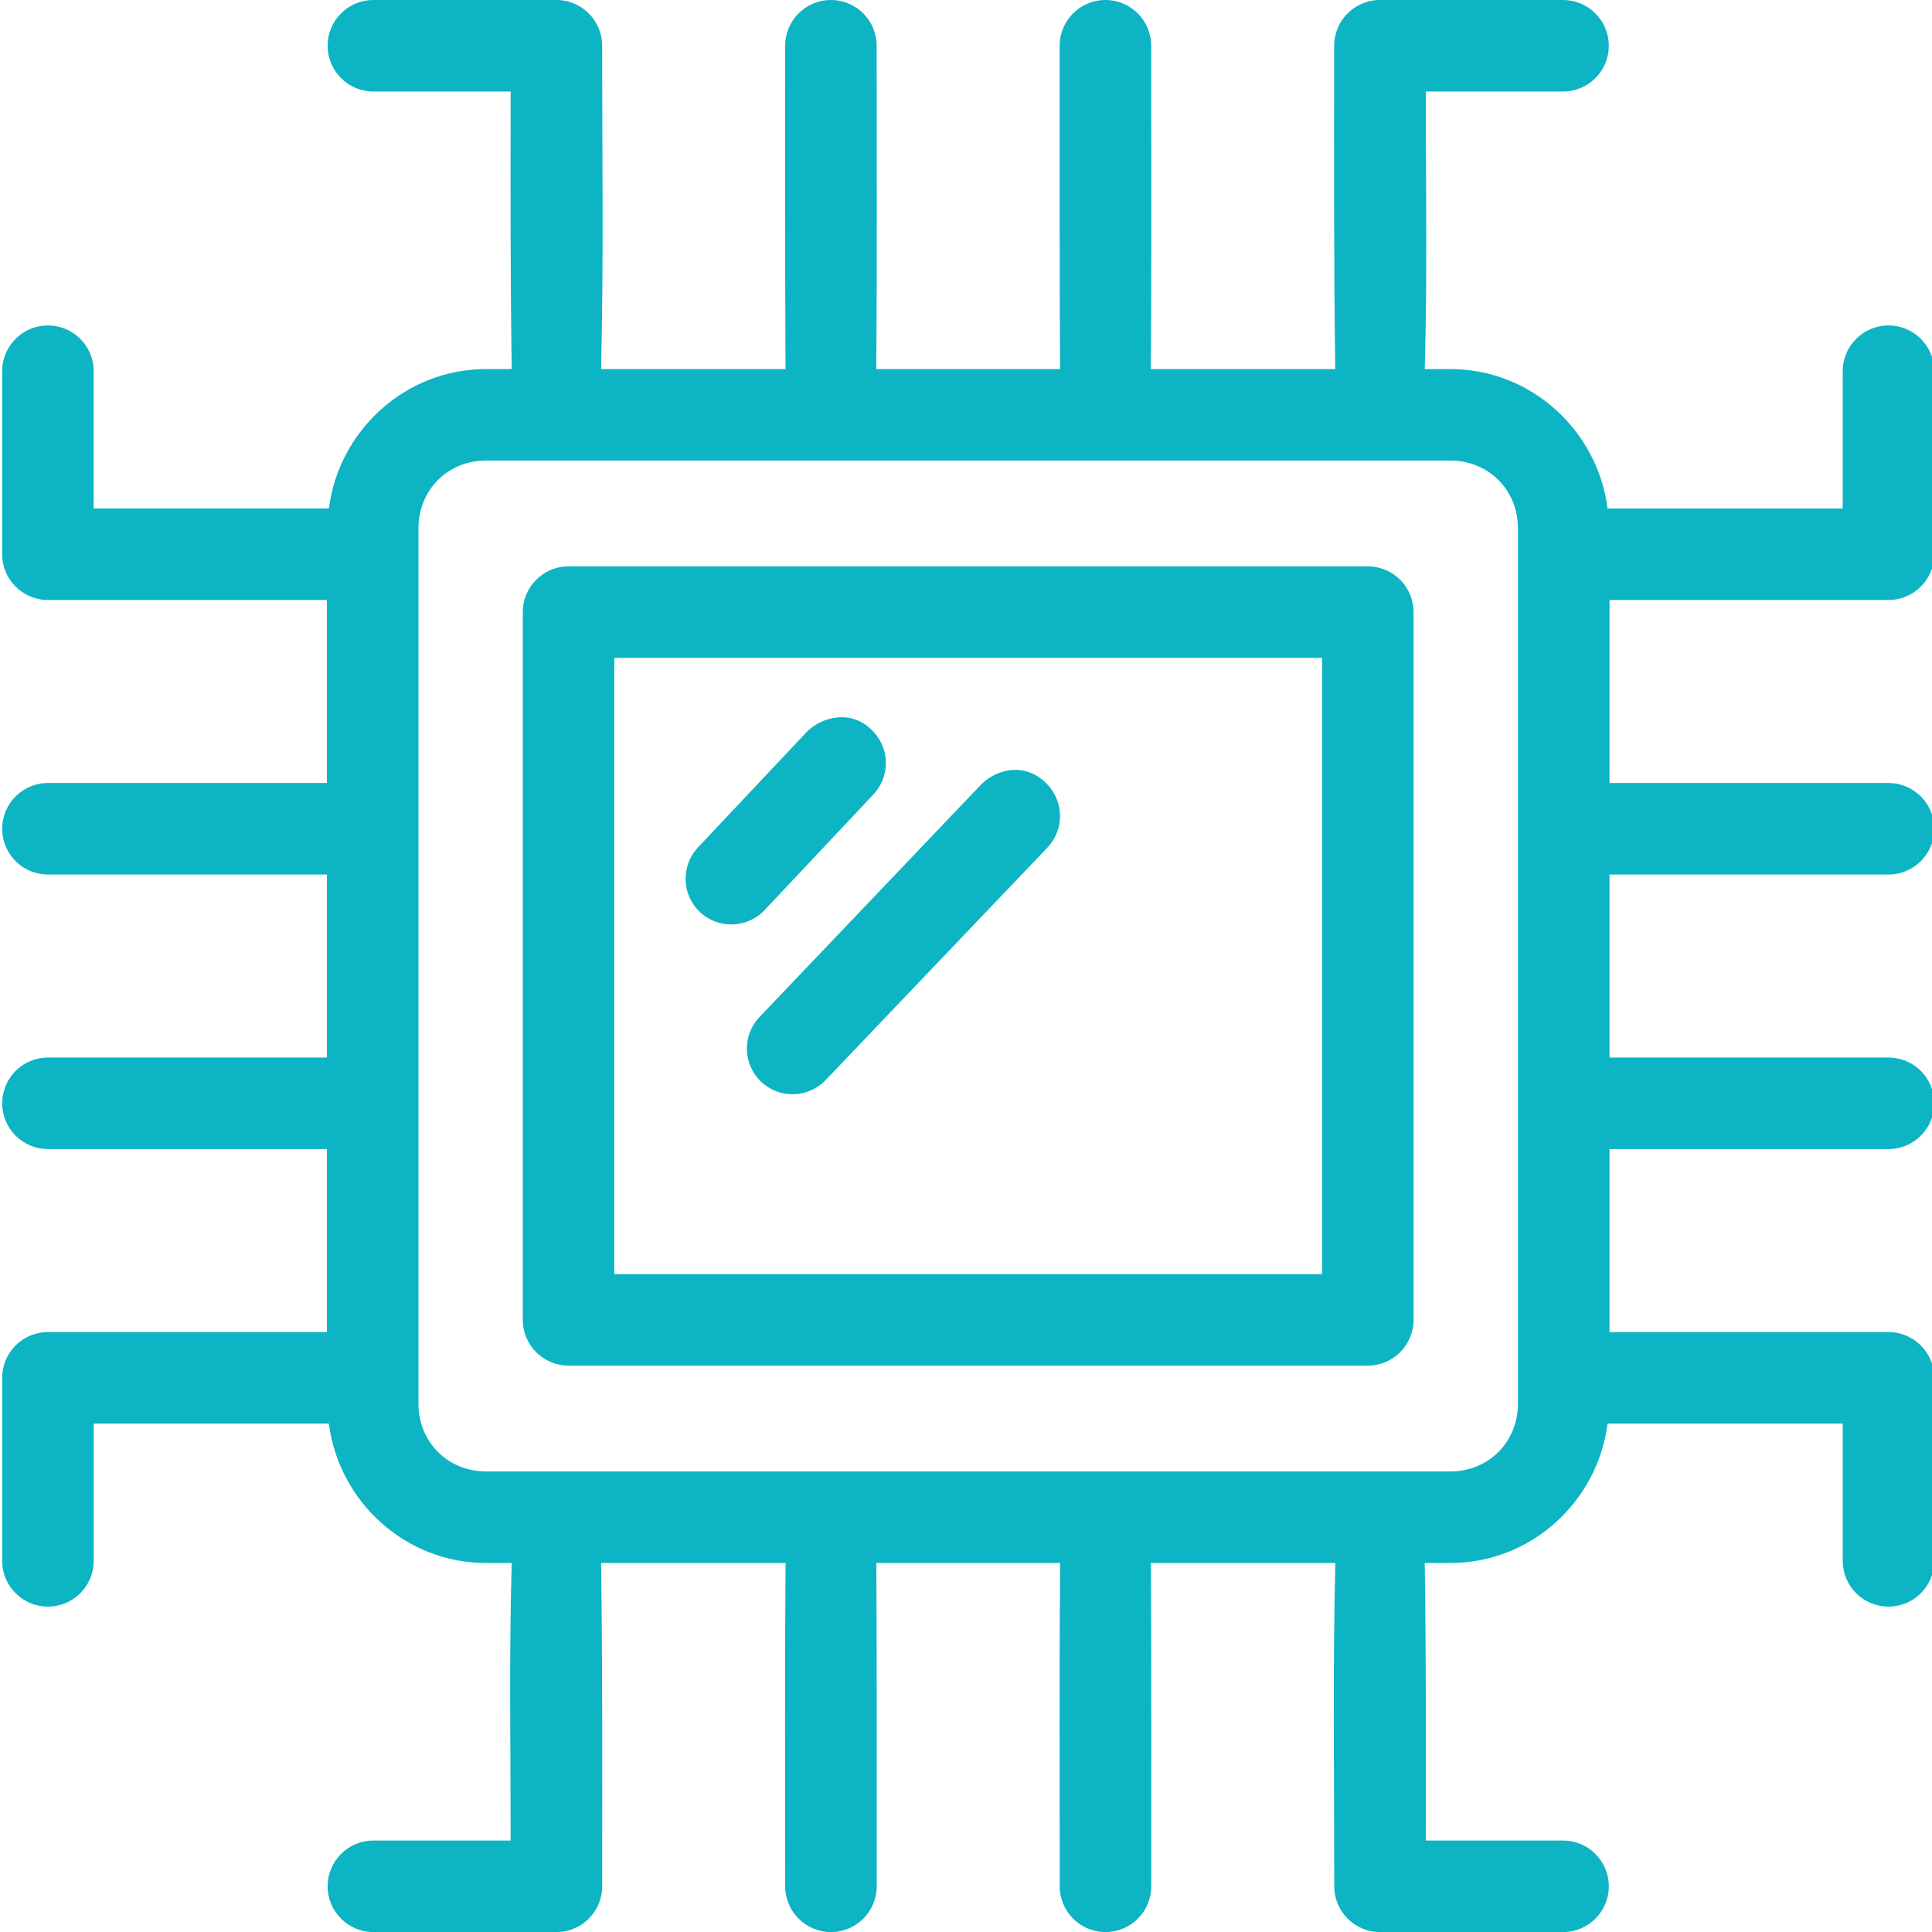<svg version="1.1" id="Layer_1" xmlns="http://www.w3.org/2000/svg" xmlns:xlink="http://www.w3.org/1999/xlink" x="0px" y="0px" width="60px" height="60px" viewBox="0 0 60 60" enable-background="new 0 0 60 60" xml:space="preserve"><g><path fill="#0CB4C4" d="M11.596,0c-0.785,0-1.421,0.636-1.421,1.421s0.636,1.421,1.421,1.421h4.263 c-0.003,2.857-0.012,5.792,0.033,8.62h-0.799c-2.503,0-4.57,1.905-4.879,4.329H2.909v-4.263c0-0.785-0.636-1.421-1.421-1.421 c-0.785,0-1.421,0.636-1.421,1.421v5.684c0,0.785,0.636,1.421,1.421,1.421h8.664v5.684H1.489c-0.785,0-1.421,0.636-1.421,1.421 s0.636,1.421,1.421,1.421h8.664v5.684H1.489c-0.785,0-1.421,0.636-1.421,1.421s0.636,1.421,1.421,1.421h8.664v5.684H1.489 c-0.785,0-1.421,0.636-1.421,1.421v5.684c0,0.785,0.636,1.421,1.421,1.421c0.785,0,1.421-0.636,1.421-1.421v-4.263h7.304 c0.309,2.424,2.376,4.329,4.879,4.329h0.799c-0.084,2.838-0.033,5.756-0.033,8.62h-4.263c-0.785,0-1.421,0.636-1.421,1.421 c0,0.785,0.636,1.421,1.421,1.421h5.684c0.785,0,1.421-0.636,1.421-1.421c0.003-3.331,0.013-6.738-0.033-10.041h5.728 c-0.025,3.332-0.011,6.698-0.011,10.041c0,0.785,0.636,1.421,1.421,1.421s1.421-0.636,1.421-1.421 c0-3.341,0.005-6.712-0.011-10.041h5.706c-0.025,3.332-0.011,6.698-0.011,10.041c0,0.785,0.636,1.421,1.421,1.421 s1.421-0.636,1.421-1.421c0-3.341,0.005-6.712-0.011-10.041h5.728c-0.082,3.312-0.033,6.703-0.033,10.041 c0,0.785,0.636,1.421,1.421,1.421h5.684c0.785,0,1.421-0.636,1.421-1.421c0-0.785-0.636-1.421-1.421-1.421h-4.263 c0.003-2.857,0.012-5.792-0.033-8.62h0.799c2.503,0,4.57-1.905,4.879-4.329h7.304v4.263c0,0.785,0.636,1.421,1.421,1.421 s1.421-0.636,1.421-1.421v-5.684c0-0.785-0.636-1.421-1.421-1.421h-8.664v-5.684h8.664c0.785,0,1.421-0.636,1.421-1.421 s-0.636-1.421-1.421-1.421h-8.664v-5.684h8.664c0.785,0,1.421-0.636,1.421-1.421c0-0.785-0.636-1.421-1.421-1.421h-8.664v-5.684 h8.664c0.785,0,1.421-0.636,1.421-1.421v-5.684c0-0.785-0.636-1.421-1.421-1.421s-1.421,0.636-1.421,1.421v4.263h-7.304 c-0.309-2.424-2.376-4.329-4.879-4.329h-0.799c0.084-2.838,0.033-5.756,0.033-8.62h4.263c0.785,0,1.421-0.636,1.421-1.421 S49.324,0,48.539,0h-5.684c-0.785,0-1.421,0.636-1.421,1.421c-0.003,3.331-0.013,6.738,0.033,10.041H35.74 c0.025-3.332,0.011-6.698,0.011-10.041C35.751,0.636,35.115,0,34.33,0s-1.421,0.636-1.421,1.421c0,3.341-0.005,6.712,0.011,10.041 h-5.706c0.025-3.332,0.011-6.698,0.011-10.041C27.226,0.636,26.59,0,25.805,0s-1.421,0.636-1.421,1.421 c0,3.341-0.005,6.712,0.011,10.041h-5.728C18.749,8.15,18.7,4.759,18.7,1.421C18.7,0.636,18.064,0,17.279,0L11.596,0z M15.093,14.303h29.95c1.188,0,2.098,0.916,2.098,2.104v27.186c0,1.188-0.91,2.104-2.098,2.104h-29.95 c-1.188,0-2.098-0.916-2.098-2.104V16.407C12.995,15.219,13.905,14.303,15.093,14.303z M17.657,17.589 c-0.785,0-1.421,0.636-1.421,1.421v21.98c0,0.785,0.636,1.421,1.421,1.421h24.821c0.785,0,1.421-0.636,1.421-1.421V19.01 c0-0.785-0.636-1.421-1.421-1.421H17.657z M19.078,20.431h21.98v19.138h-21.98V20.431z M25.061,22.723l-3.386,3.597 c-0.535,0.571-0.507,1.466,0.061,2.004c0.572,0.538,1.471,0.511,2.009-0.061l3.38-3.591c0.538-0.572,0.511-1.471-0.061-2.009 C26.437,22.035,25.534,22.251,25.061,22.723L25.061,22.723z M30.473,24.361l-6.883,7.221c-0.543,0.567-0.523,1.467,0.044,2.009 c0.569,0.541,1.468,0.519,2.009-0.05l6.888-7.221c0.537-0.568,0.515-1.463-0.05-2.004C31.851,23.685,30.976,23.858,30.473,24.361 L30.473,24.361z"></path></g></svg>
